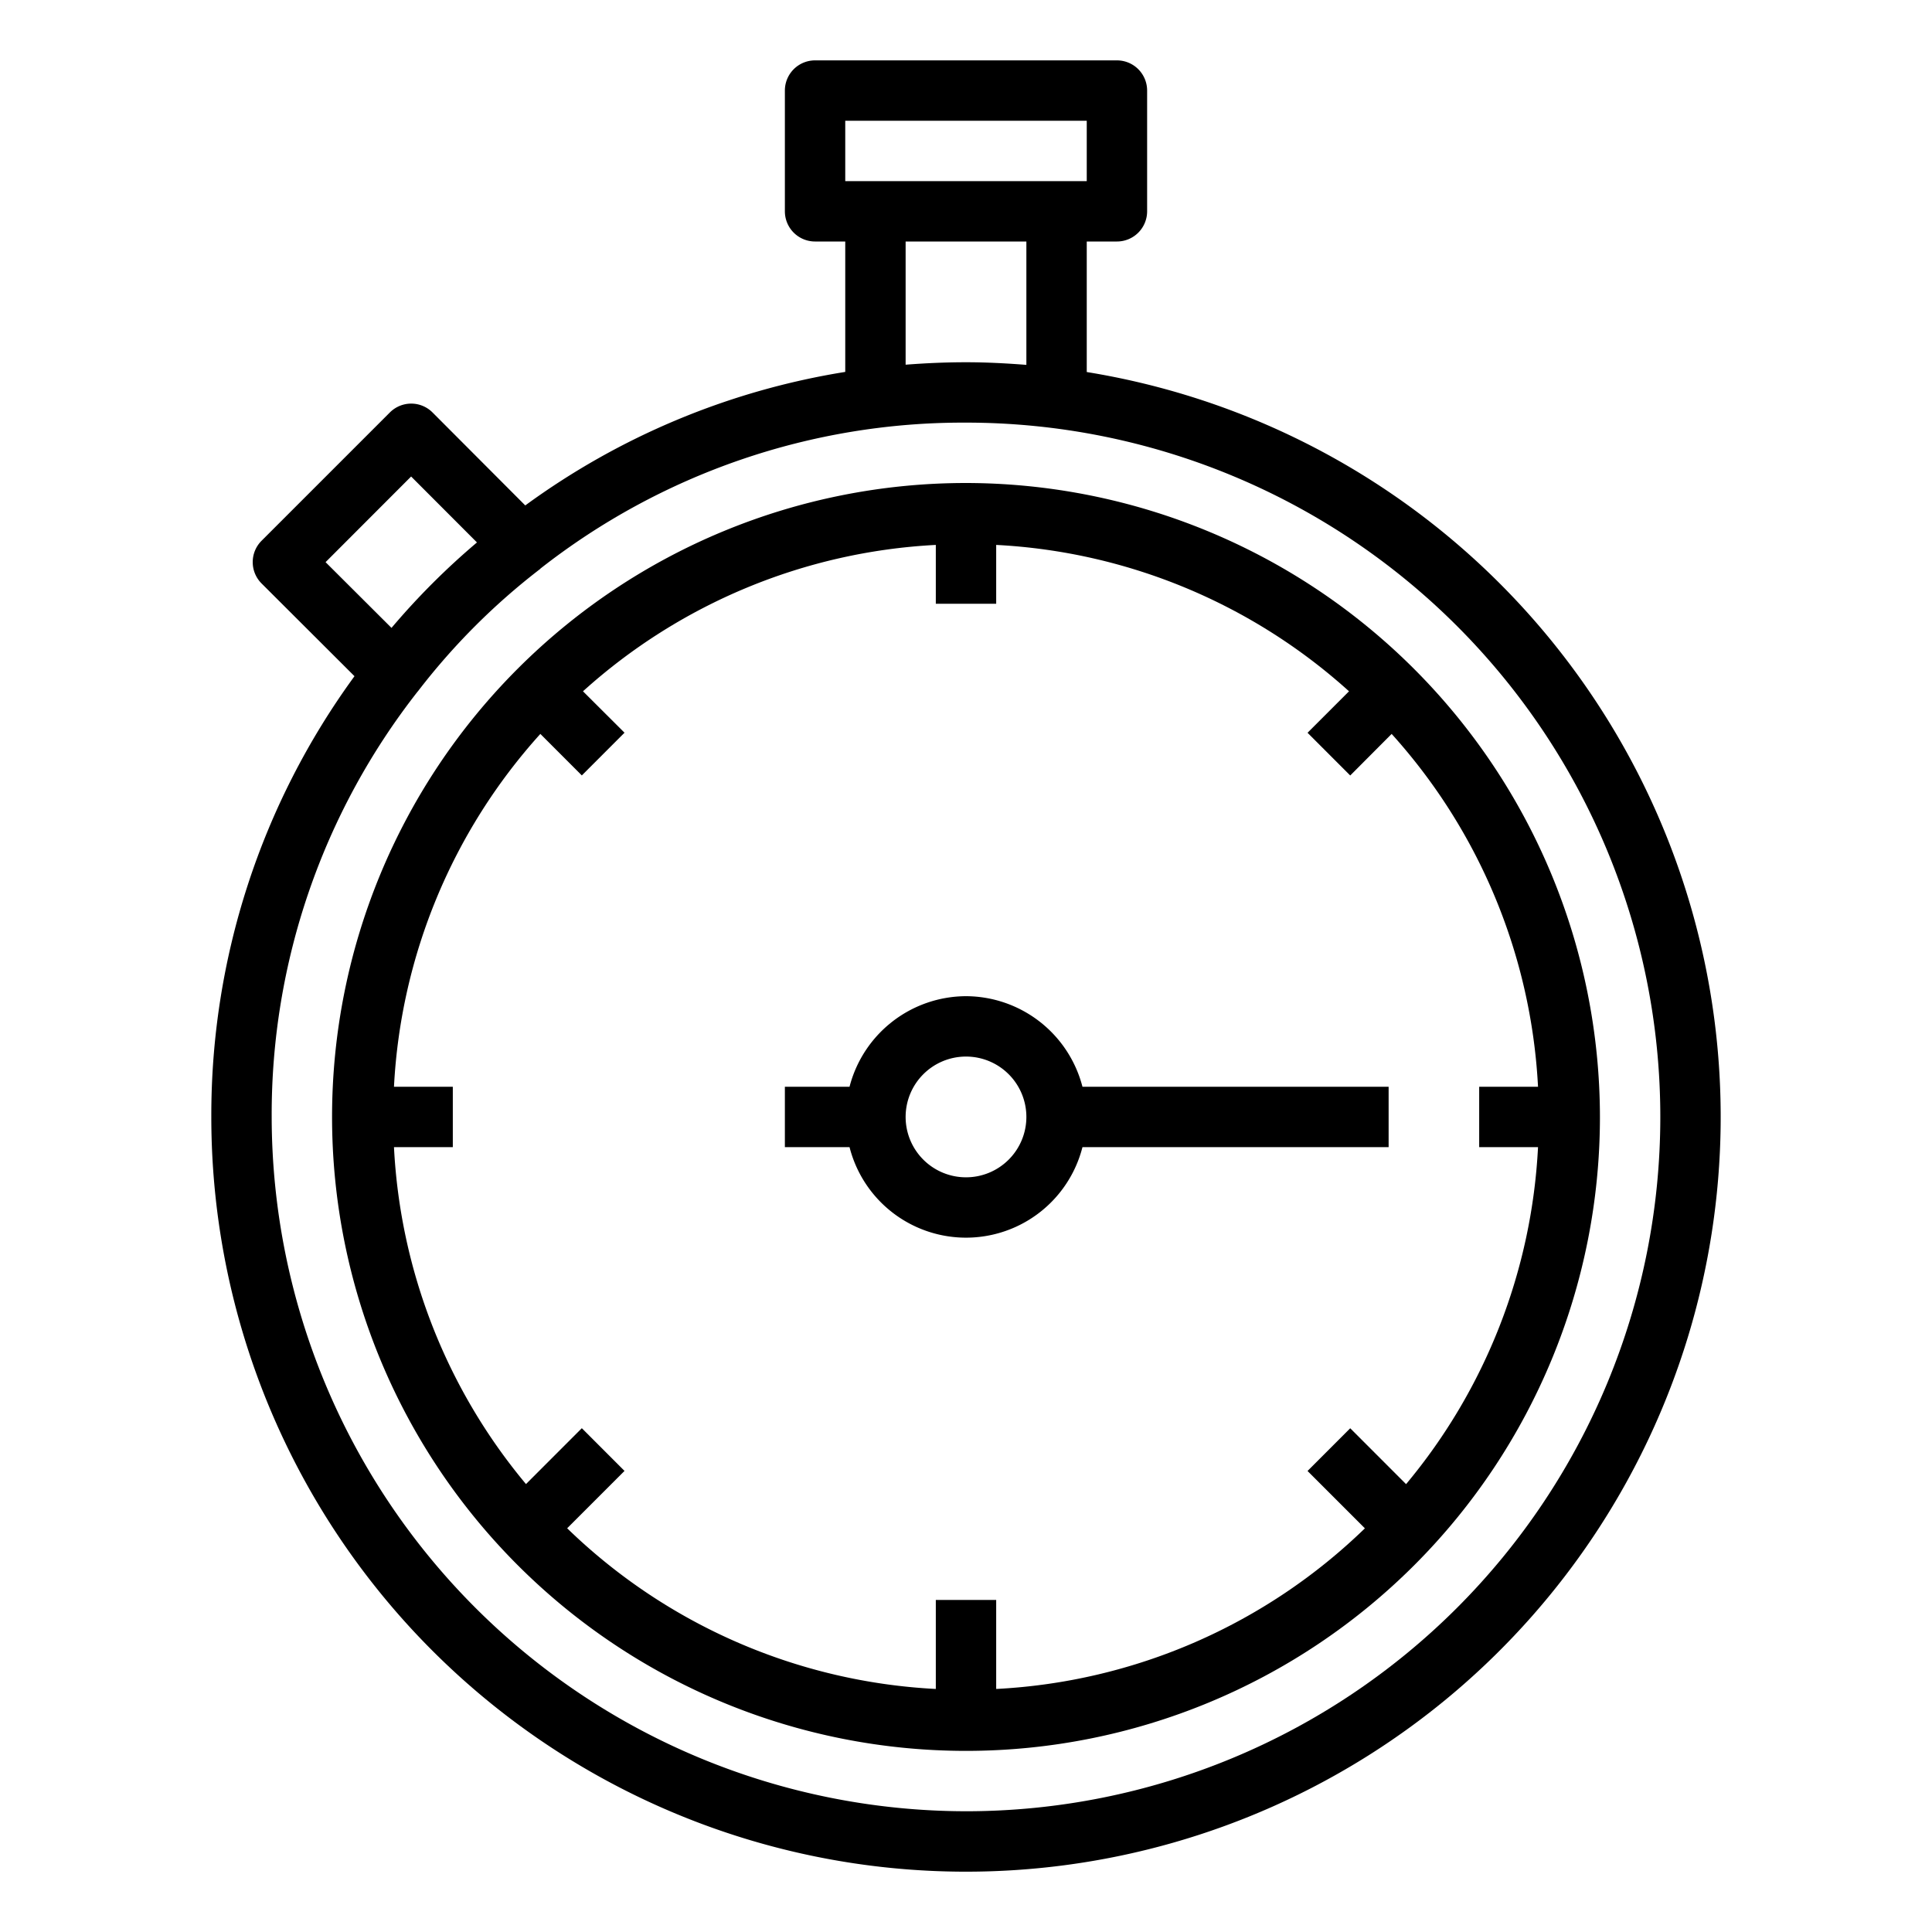 <svg xmlns="http://www.w3.org/2000/svg" viewBox="0 0 64 64" x="0px" y="0px"><title>Stopwatch-Time-Clock</title><g><path d="M32,33a4,4,0,0,0-3.858,3H26v2h2.142a3.981,3.981,0,0,0,7.716,0H46V36H35.858A4,4,0,0,0,32,33Zm0,6a2,2,0,1,1,2-2A2,2,0,0,1,32,39Z"></path><path d="M36,12.324V8h1a1,1,0,0,0,1-1V3a1,1,0,0,0-1-1H27a1,1,0,0,0-1,1V7a1,1,0,0,0,1,1h1v4.32a24.552,24.552,0,0,0-10.6,4.423l-3.071-3.079a1,1,0,0,0-.707-.294h0a1,1,0,0,0-.707.293l-4.25,4.25a1,1,0,0,0,0,1.415L11.743,22.4A24.644,24.644,0,0,0,7,37,25,25,0,1,0,36,12.324ZM28,4h8V6H28Zm2,4h4v4.087c-.661-.052-1.326-.087-2-.087s-1.338.03-2,.081ZM13.619,15.785,15.8,17.969A24.055,24.055,0,0,0,12.969,20.8l-2.184-2.178ZM32,60A23.026,23.026,0,0,1,9,37a22.694,22.694,0,0,1,4.838-14.095h0l.007-.006A22.026,22.026,0,0,1,17.9,18.843l0-.006h0A22.694,22.694,0,0,1,32,14a23,23,0,0,1,0,46Z"></path><path d="M32,16A21,21,0,1,0,53,37,21.024,21.024,0,0,0,32,16ZM50.949,38a18.9,18.9,0,0,1-4.371,11.164l-1.85-1.851-1.414,1.415,1.9,1.9A18.919,18.919,0,0,1,33,55.949V53H31v2.949a18.919,18.919,0,0,1-12.212-5.323l1.9-1.9-1.414-1.415-1.85,1.851A18.9,18.9,0,0,1,13.051,38H15V36H13.051A18.892,18.892,0,0,1,17.9,24.312l1.374,1.375,1.414-1.415L19.312,22.9A18.892,18.892,0,0,1,31,18.051V20h2V18.051A18.892,18.892,0,0,1,44.688,22.9l-1.374,1.374,1.414,1.415L46.1,24.312A18.892,18.892,0,0,1,50.949,36H49v2Z"></path></g></svg>
